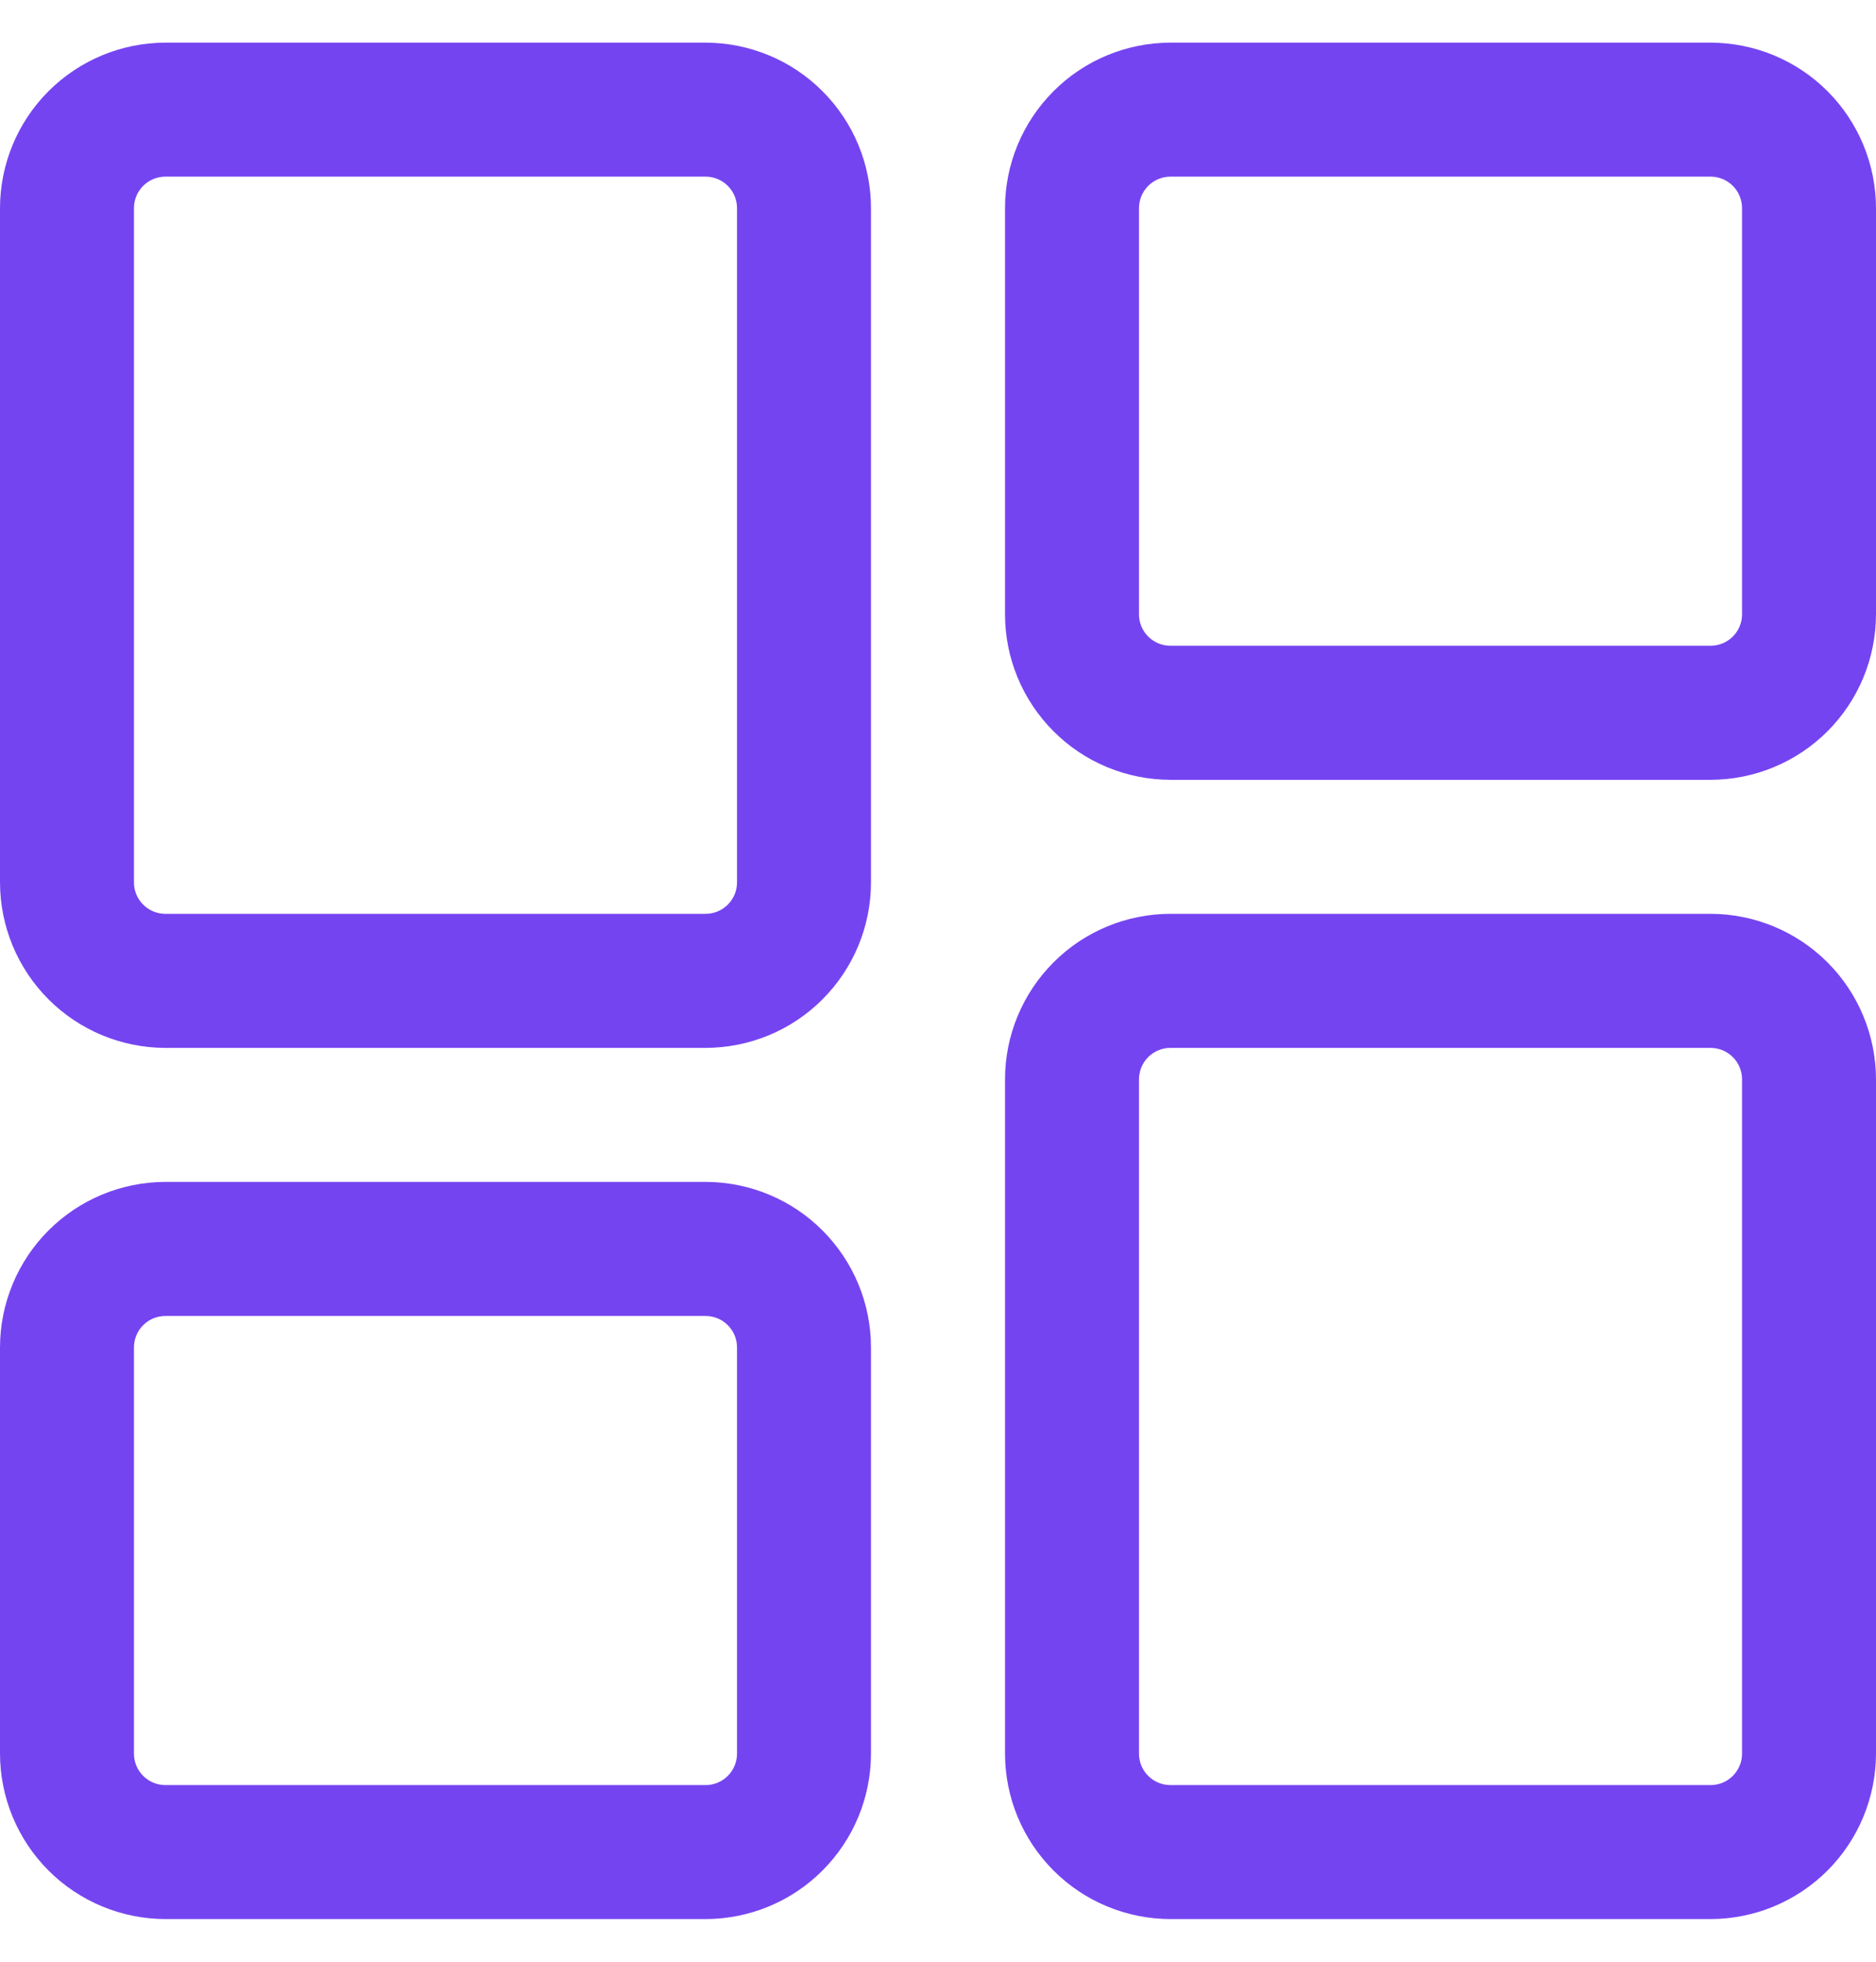 <svg width="22" height="23" viewBox="0 0 22 23" fill="none" xmlns="http://www.w3.org/2000/svg">
<g clip-path="url(#clip0_675_6861)">
<path d="M20.06 22.5H13.726C13.211 22.499 12.718 22.295 12.355 21.931C11.991 21.567 11.786 21.074 11.786 20.56V12.654C11.786 12.14 11.991 11.647 12.355 11.283C12.718 10.919 13.211 10.715 13.726 10.714H20.06C20.574 10.715 21.067 10.919 21.431 11.283C21.795 11.647 21.999 12.14 22 12.654V20.56C21.999 21.074 21.795 21.567 21.431 21.931C21.067 22.295 20.574 22.499 20.06 22.5ZM13.726 12.286C13.677 12.286 13.629 12.295 13.585 12.314C13.54 12.332 13.499 12.359 13.465 12.394C13.431 12.428 13.404 12.469 13.385 12.513C13.367 12.558 13.357 12.606 13.357 12.654V20.56C13.357 20.764 13.522 20.929 13.726 20.929H20.06C20.264 20.929 20.429 20.764 20.429 20.56V12.654C20.429 12.556 20.39 12.463 20.321 12.394C20.252 12.325 20.158 12.286 20.06 12.286H13.726ZM20.06 9.143H13.726C13.211 9.142 12.718 8.938 12.355 8.574C11.991 8.21 11.786 7.717 11.786 7.203V2.44C11.786 1.926 11.991 1.433 12.355 1.069C12.718 0.705 13.211 0.501 13.726 0.5H20.06C20.574 0.501 21.067 0.705 21.431 1.069C21.795 1.433 21.999 1.926 22 2.44V7.203C21.999 7.717 21.795 8.21 21.431 8.574C21.067 8.938 20.574 9.142 20.06 9.143ZM13.726 2.071C13.677 2.071 13.629 2.081 13.585 2.099C13.54 2.118 13.499 2.145 13.465 2.179C13.431 2.214 13.404 2.254 13.385 2.299C13.367 2.344 13.357 2.392 13.357 2.44V7.203C13.357 7.406 13.522 7.571 13.726 7.571H20.06C20.264 7.571 20.429 7.406 20.429 7.203V2.44C20.429 2.342 20.39 2.248 20.321 2.179C20.252 2.11 20.158 2.071 20.06 2.071H13.726ZM8.274 12.286H1.94C1.426 12.285 0.933 12.081 0.569 11.717C0.205 11.353 0.001 10.86 0 10.346V2.44C0.001 1.926 0.205 1.433 0.569 1.069C0.933 0.705 1.426 0.501 1.94 0.5H8.274C8.789 0.501 9.282 0.705 9.645 1.069C10.009 1.433 10.214 1.926 10.214 2.44V10.346C10.214 10.86 10.009 11.353 9.645 11.717C9.282 12.081 8.789 12.285 8.274 12.286ZM1.94 2.071C1.842 2.071 1.748 2.11 1.679 2.179C1.61 2.248 1.571 2.342 1.571 2.44V10.346C1.571 10.549 1.736 10.714 1.94 10.714H8.274C8.478 10.714 8.643 10.549 8.643 10.346V2.44C8.643 2.342 8.604 2.248 8.535 2.179C8.466 2.11 8.372 2.071 8.274 2.071H1.94ZM8.274 22.5H1.94C1.426 22.499 0.933 22.295 0.569 21.931C0.205 21.567 0.001 21.074 0 20.56V15.797C0.001 15.283 0.205 14.79 0.569 14.426C0.933 14.062 1.426 13.858 1.94 13.857H8.274C8.789 13.858 9.282 14.062 9.645 14.426C10.009 14.79 10.214 15.283 10.214 15.797V20.56C10.214 21.074 10.009 21.567 9.645 21.931C9.282 22.295 8.789 22.499 8.274 22.5ZM1.94 15.429C1.842 15.429 1.748 15.467 1.679 15.537C1.61 15.606 1.571 15.699 1.571 15.797V20.56C1.571 20.764 1.736 20.929 1.94 20.929H8.274C8.478 20.929 8.643 20.764 8.643 20.56V15.797C8.643 15.699 8.604 15.606 8.535 15.537C8.466 15.467 8.372 15.429 8.274 15.429H1.94Z" fill="#7544F1"/>
</g>
<defs>
<clipPath id="clip0_675_6861">
<rect width="22" height="22" fill="white" transform="translate(0 0.5)"/>
</clipPath>
</defs>
</svg>

